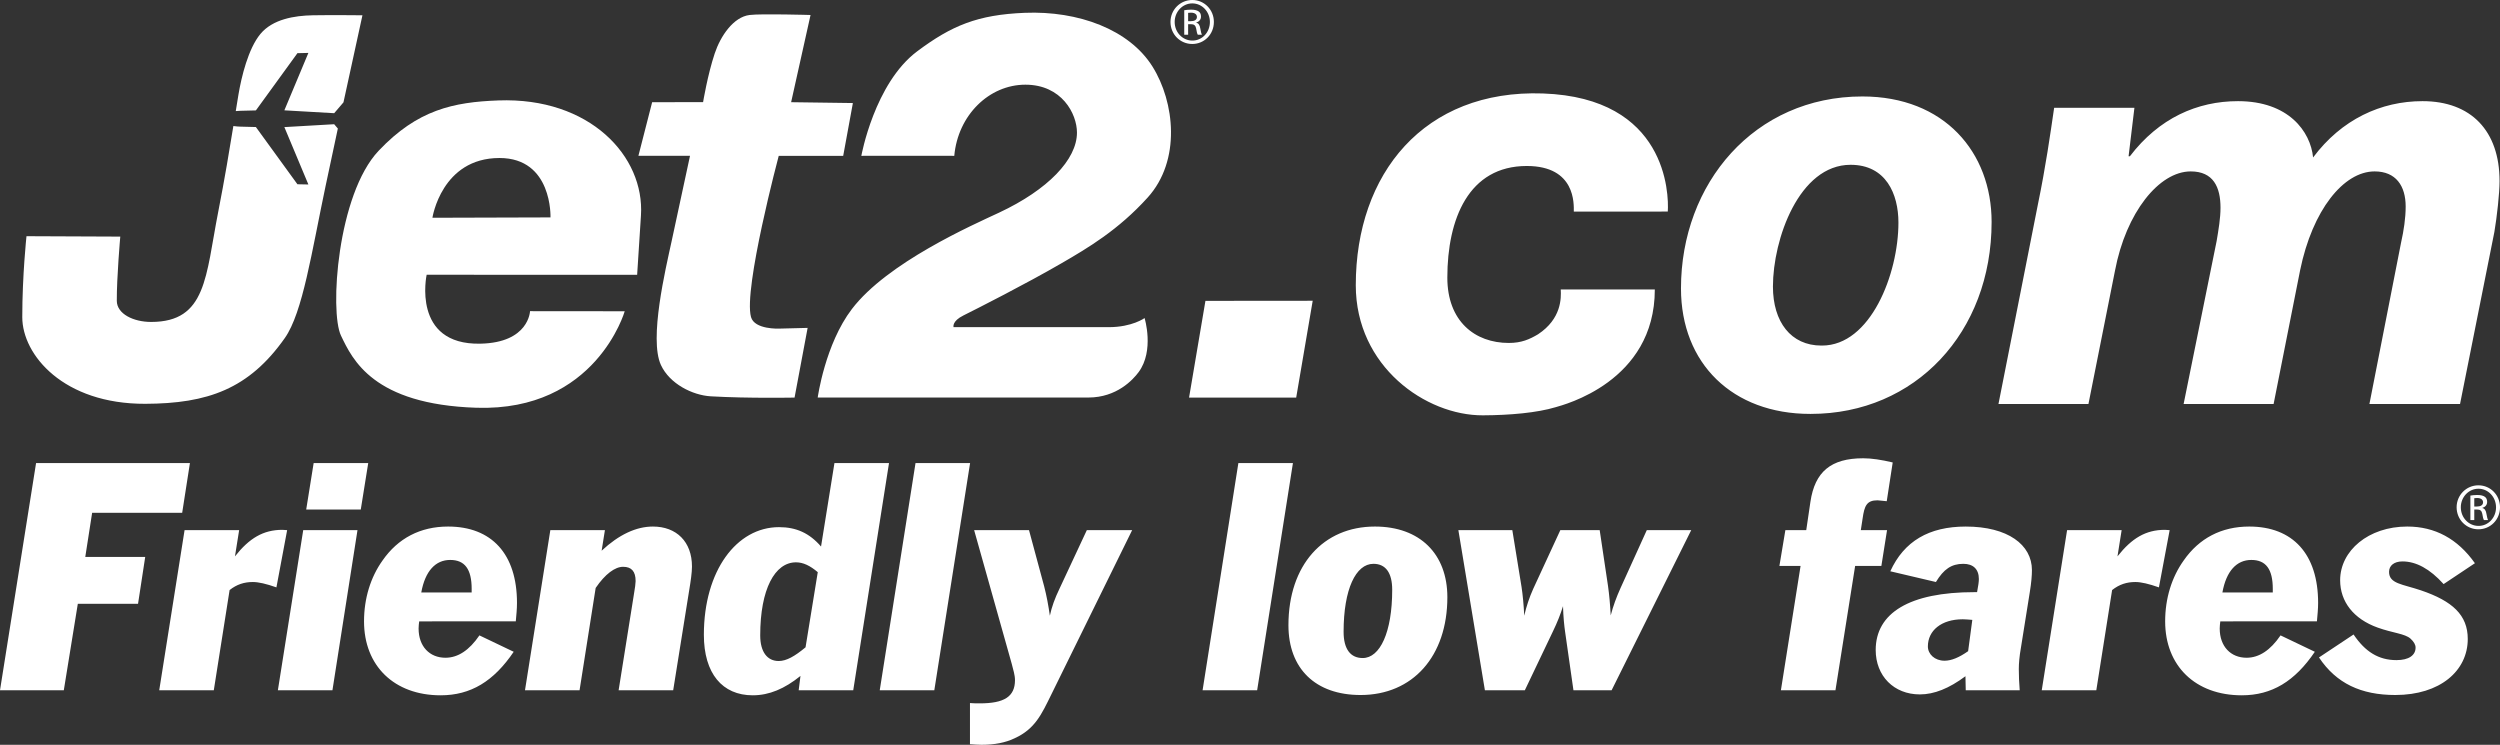 <svg xmlns="http://www.w3.org/2000/svg" viewBox="0 0 766.9 228.475" height="228.475" width="766.9"><rect x="0" y="0" width="766.9" height="228.475" fill="#333333" stroke="none"/><g fill="#fff"><path d="M200.053 31.35l-4.217 16.454h15.83s-3.288 15.296-5.68 26.376c-1.79 8.27-6.936 29.787-3.245 37.783 2.674 5.795 9.72 9.296 15.317 9.614 11.583.666 25.68.387 25.68.387l4.008-21.38-8.682.22s-7.614.36-8.69-3.558c-2.365-8.642 8.508-49.44 8.508-49.44l19.776-.002 2.97-16.193-18.945-.26 5.957-26.75s-15.143-.45-18.71 0c-4.952.62-8.908 6.456-10.688 11.804-2.172 6.505-3.565 14.922-3.565 14.922l-15.623.025M250.84 121.95s2.26-16.38 10.49-27.155c10.896-14.27 36.94-25.726 45.154-29.568C321.46 58.215 330.37 48.92 330.37 40.68c0-5.8-4.68-14.703-15.813-14.703-11.138 0-20.71 9.355-21.823 21.827-3.19-.02-7.602-.02-14.865-.02-3.146 0-13.645.02-13.645.02s4.015-22.25 17.147-32.073c10.53-7.87 18.498-11.21 32.963-11.798 16.48-.67 32.07 5.12 39.194 16.478 6.827 10.886 8.824 28.82-1.48 40.197-9.033 9.977-18.324 15.455-26.454 20.17-11 6.374-25.785 13.864-30.036 15.982-3.63 1.784-3.05 3.6-3.05 3.6h47.637c7.143 0 10.967-2.79 10.967-2.79s3.062 9.957-1.82 16.574c-1.732 2.35-6.733 7.805-15.418 7.805H250.84M364.756 121.96l5.023-29.668 32.906-.03-5.064 29.697h-32.866M507.63 88.804c0 28.396-28.17 35.425-30.37 36.092-5.776 1.745-14.13 2.475-22.375 2.51-17.483.08-38.985-14.972-38.985-39.913 0-34.17 20.92-60.103 57.43-58.82 37.956 1.332 38.637 30.69 38.282 36.228H482.78c0-2.21.647-13.983-14.428-13.983-17.806 0-24.367 16.186-24.367 34.254 0 13.356 8.442 20.032 18.852 20.032 3.917 0 6.355-1.108 8.977-2.662 7.198-4.746 7.116-11.133 6.955-13.75l28.86.014M558.92 106.006c14.865 0 23.442-21.92 23.442-37.734 0-8.763-3.817-17.718-14.678-17.718-15.817 0-23.82 22.866-23.82 37.348 0 10.863 5.528 18.104 14.862 18.104h.194zm-3.623 20.964c-23.816 0-39.64-15.438-39.64-38.496 0-32.205 22.494-58.885 55.647-58.885 25.156 0 39.64 17.15 39.64 38.494 0 33.922-23.44 58.886-55.453 58.886h-.192M613.05 123.926l12.115-61.314c2.38-11.518 3.77-21.365 4.964-29.536h24.624l-1.79 14.863h.397c8.94-11.71 20.656-16.91 33.17-16.91 15.493 0 22.24 9.287 23.036 17.276 8.738-11.702 20.85-17.276 33.56-17.276 14.9 0 23.638 9.104 23.638 24.525 0 3.716-.798 10.962-1.59 15.605l-10.53 52.766h-27.8l9.73-49.606c.796-3.53 1.39-7.435 1.39-10.963 0-6.32-2.98-10.775-9.53-10.775-9.535 0-19.068 11.89-22.84 30.283l-8.14 41.06h-27.605l10.125-49.977c.596-3.528 1.19-7.063 1.19-10.218 0-6.32-2.182-11.148-9.135-11.148-9.73 0-19.86 12.63-23.237 30.47l-8.14 40.874H613.05"/><path d="M168.87 66.69l-36.22.11s2.796-18.33 20.57-18.33c16.32 0 15.65 18.22 15.65 18.22zm-15.985-35.88c-13.78.506-24.816 2.848-36.723 15.425-12.693 13.41-15.08 49.39-11.56 56.726 3.52 7.336 9.866 21.107 41.56 22.122 36.668 1.177 45.473-29.602 45.473-29.602l-29.045-.027s-.298 9.68-15.26 9.975c-21.12.412-16.453-21.145-16.453-21.145l64.572.023s.078-1.306 1.17-18.19c1.175-18.167-15.7-36.346-43.735-35.306M87.23 38.99l7.37 17.604-3.36-.07L78.496 38.97s-3.37-.07-4.71-.123c-.58-.022-1.35-.048-2.2-.187-1.143 7.075-2.68 16.31-4.655 26.39-3.866 19.737-3.56 33.71-20.576 33.71-5.405 0-10.5-2.466-10.523-6.468-.04-7.213 1.067-19.71 1.067-19.71l-28.773-.126s-1.29 12.008-1.29 24.835c0 11.61 12.66 26.665 37.73 26.582 19.126-.07 31.8-4.53 42.813-20.18 5.505-7.826 8.226-26.392 12.52-46.725 1.246-5.912 2.52-11.872 3.74-17.543l-1.13-1.318-15.278.883zm8.694-34.3c-5.59.1-12.26 1.194-16.017 5.7-3.76 4.515-5.833 13.154-6.76 18.63-.235 1.382-.513 3.094-.824 5.057.555-.055 1.06-.076 1.464-.09 1.34-.05 4.71-.118 4.71-.118L91.24 16.31l3.36-.076-7.37 17.61 15.283.88 2.85-3.326c3.28-15.19 5.82-26.71 5.82-26.71s-9.65-.105-15.26 0M364.47 6.493h.87c.99 0 1.828-.36 1.828-1.29 0-.657-.48-1.314-1.827-1.314-.39 0-.655.03-.87.055v2.548zm0 4.157h-1.193V3.14c.625-.092 1.228-.18 2.123-.18 1.137 0 1.885.24 2.33.57.452.328.69.835.69 1.553 0 .99-.655 1.583-1.466 1.826v.058c.662.12 1.11.716 1.26 1.826.18 1.165.36 1.614.476 1.856h-1.255c-.176-.242-.36-.926-.507-1.915-.182-.956-.66-1.316-1.618-1.316h-.84v3.23zm1.26-9.607c-2.965 0-5.388 2.545-5.388 5.685 0 3.203 2.423 5.716 5.418 5.716 2.99.032 5.386-2.513 5.386-5.686 0-3.17-2.395-5.715-5.386-5.715h-.03zm.03-1.047c3.68 0 6.61 2.993 6.61 6.732 0 3.805-2.93 6.763-6.64 6.763-3.68 0-6.674-2.957-6.674-6.762 0-3.74 2.994-6.732 6.675-6.732h.03M11.066 142.044h47.196l-2.377 15.272H28.262l-2.104 13.538h18.385l-2.196 14.358H23.872l-4.298 26.527H0l11.066-69.696M56.62 162.623h16.74l-1.282 8.048c4.39-5.577 8.69-8.14 14.543-8.14.458 0 .916.093 1.463.093l-3.29 17.56c-3.11-1.098-5.49-1.645-7.227-1.645-2.653 0-4.94.73-7.134 2.468l-4.847 30.733h-16.74l7.775-49.117M93.93 156.312l2.287-14.268h16.74l-2.288 14.268H93.93zm-8.688 55.427l7.774-49.118h16.647l-7.683 49.117H85.242M144.688 180.64c0-6.036-2.103-8.872-6.585-8.872-4.483 0-7.684 3.384-8.873 9.97h15.457v-1.097zm12.896 19.3c-6.128 9.055-13.17 13.352-22.408 13.352-14.27 0-23.507-9.054-23.507-22.682 0-7.043 2.012-13.536 5.67-18.66 4.757-6.857 11.616-10.426 20.12-10.426 13.356 0 21.13 8.415 21.13 23.413 0 1.832-.182 3.66-.366 5.673H128.59c-.09.73-.182 1.464-.182 2.194 0 5.49 3.383 8.965 8.23 8.965 3.842 0 7.318-2.29 10.427-6.86l10.52 5.03M168.825 162.623h16.74l-1.007 6.31c5.303-4.94 10.608-7.41 15.73-7.41 7.227 0 11.982 4.664 11.982 12.257 0 1.83-.365 4.39-.915 7.685l-4.846 30.274h-16.74l4.664-29.27c.367-2.104.55-3.568.55-4.207 0-3.02-1.282-4.39-3.842-4.39-2.47 0-5.488 2.193-8.415 6.493l-4.938 31.373h-16.74l7.775-49.117M244.18 172.5c-6.493 0-10.975 8.232-10.975 22.41 0 5.12 2.195 7.864 5.67 7.864 2.38 0 4.94-1.463 8.234-4.207l3.75-23.05c-2.38-2.01-4.484-3.017-6.68-3.017zm17.563 39.24h-16.738l.547-4.392c-4.847 3.932-9.602 5.944-14.633 5.944-9.33 0-15-6.674-15-18.565 0-19.665 10.06-33.02 23.048-33.02 5.303 0 9.33 1.83 12.896 5.944l4.115-25.606h16.738l-10.975 69.695M269.87 211.74l10.976-69.696h16.74L286.61 211.74h-16.74M297.546 215.67c1.096.093 2.01.093 3.018.093 7.408 0 10.792-2.012 10.792-7.136 0-1.553-.55-3.2-1.006-5.03l-11.524-40.975h16.83l4.664 17.287c.73 2.833 1.28 5.76 1.738 8.962.548-2.652 1.556-5.397 2.926-8.23l8.416-18.02h13.902l-24.878 50.58c-2.926 5.944-4.94 10.427-11.16 13.262-2.834 1.37-6.218 2.01-10.15 2.01-1.1 0-2.288-.09-3.568-.18V215.67M368.906 211.74l10.976-69.696h16.738l-10.976 69.695h-16.738M418.017 201.86c5.304 0 9.055-7.867 9.055-20.945 0-5.214-2.012-7.958-5.762-7.958-5.396 0-9.148 7.775-9.148 20.855 0 5.304 2.104 8.047 5.856 8.047zm3.75-40.336c13.812 0 22.227 8.415 22.227 21.678 0 18.11-10.61 30-26.617 30-13.903 0-22.135-8.14-22.135-21.403 0-18.476 10.703-30.276 26.525-30.276M447.368 162.623h16.552l2.836 17.468c.365 2.38.64 5.306.824 8.782.64-2.836 1.555-5.578 2.744-8.23l8.324-18.02h12.072l2.563 17.195c.365 2.562.64 5.58.82 8.964.733-2.834 1.738-5.577 3.02-8.414l8.048-17.744h13.63l-24.422 49.117H482.67l-2.56-17.928c-.274-1.922-.55-4.573-.64-7.866-.73 2.378-1.74 4.94-3.11 7.774l-8.6 18.02h-12.255l-8.138-49.118M552.346 173.6h-6.496l1.83-10.977h6.405l1.28-8.69c1.37-9.238 6.31-13.353 16.186-13.353 2.564 0 5.58.455 9.056 1.28l-1.83 11.89c-1.37-.09-2.285-.275-2.834-.275-3.292 0-4.022 1.65-4.57 5.58l-.55 3.567h8.047l-1.74 10.976h-8.046l-6.038 38.14H546.31l6.036-38.14M602.097 189.97c-6.586 0-10.702 3.475-10.702 8.324 0 2.376 2.104 4.388 5.12 4.388 2.106 0 4.485-1.003 7.228-2.926l1.282-9.604c-1.19-.09-2.196-.182-2.927-.182zm.914 21.77l-.09-4.3c-5.03 3.75-9.604 5.577-13.992 5.577-7.962 0-13.54-5.67-13.54-13.626 0-11.34 10.337-17.744 30.276-17.744h.823c.365-1.92.548-3.2.548-4.025 0-3.016-1.74-4.664-4.756-4.664-3.66 0-6.036 1.648-8.416 5.58l-13.993-3.293c4.21-9.235 11.89-13.72 23.14-13.72 12.9 0 20.305 5.58 20.305 13.354 0 1.65-.182 3.843-.64 6.678l-2.745 17.196c-.455 2.56-.64 4.758-.64 6.495 0 2.013.094 4.206.275 6.494H603.01M634.1 162.623h16.736l-1.28 8.048c4.39-5.577 8.69-8.14 14.544-8.14.458 0 .915.093 1.464.093l-3.295 17.56c-3.11-1.098-5.486-1.645-7.225-1.645-2.65 0-4.94.73-7.135 2.468l-4.846 30.733h-16.738l7.773-49.117M697.2 180.64c0-6.036-2.103-8.872-6.584-8.872-4.48 0-7.682 3.384-8.87 9.97H697.2v-1.097zm12.9 19.3c-6.13 9.055-13.174 13.352-22.41 13.352-14.27 0-23.506-9.054-23.506-22.682 0-7.043 2.012-13.536 5.67-18.66 4.756-6.857 11.617-10.426 20.122-10.426 13.353 0 21.13 8.415 21.13 23.413 0 1.832-.186 3.66-.367 5.673H681.1c-.09.73-.18 1.464-.18 2.194 0 5.49 3.382 8.965 8.23 8.965 3.843 0 7.318-2.29 10.43-6.86l10.517 5.03M721.98 194.635c3.567 5.305 7.682 7.864 13.17 7.864 3.75 0 5.852-1.464 5.852-3.84 0-.916-.546-1.83-1.553-2.745-1.74-1.554-5.49-1.737-10.06-3.385-7.41-2.653-11.528-7.957-11.528-14.54 0-9.057 8.69-16.466 20.582-16.466 8.506 0 15.455 3.75 20.762 11.25l-9.604 6.404c-4.21-4.665-8.416-6.953-12.622-6.953-2.56 0-4.115 1.28-4.115 3.203 0 3.657 4.115 3.75 9.785 5.67 9.695 3.294 14.36 7.59 14.36 14.908 0 9.788-8.506 17.195-22.226 17.195-10.52 0-18.11-3.565-23.415-11.52l10.61-7.045M759.008 155.374h.87c.987 0 1.826-.36 1.826-1.29 0-.658-.48-1.314-1.826-1.314-.39 0-.657.03-.87.056v2.548zm0 4.156h-1.194v-7.51c.625-.09 1.227-.18 2.122-.18 1.138 0 1.885.238 2.33.57.453.328.69.836.69 1.554 0 .99-.654 1.582-1.466 1.826v.058c.662.12 1.11.717 1.26 1.827.18 1.164.36 1.614.476 1.855h-1.255c-.175-.24-.36-.926-.506-1.914-.183-.956-.66-1.316-1.618-1.316h-.838v3.23zm1.26-9.606c-2.967 0-5.39 2.545-5.39 5.685 0 3.202 2.423 5.715 5.418 5.715 2.992.03 5.387-2.513 5.387-5.686 0-3.17-2.395-5.716-5.387-5.716h-.028zm.028-1.048c3.68 0 6.61 2.994 6.61 6.733 0 3.802-2.93 6.76-6.638 6.76-3.682 0-6.676-2.958-6.676-6.76 0-3.74 2.994-6.734 6.675-6.734h.03"/></g></svg>